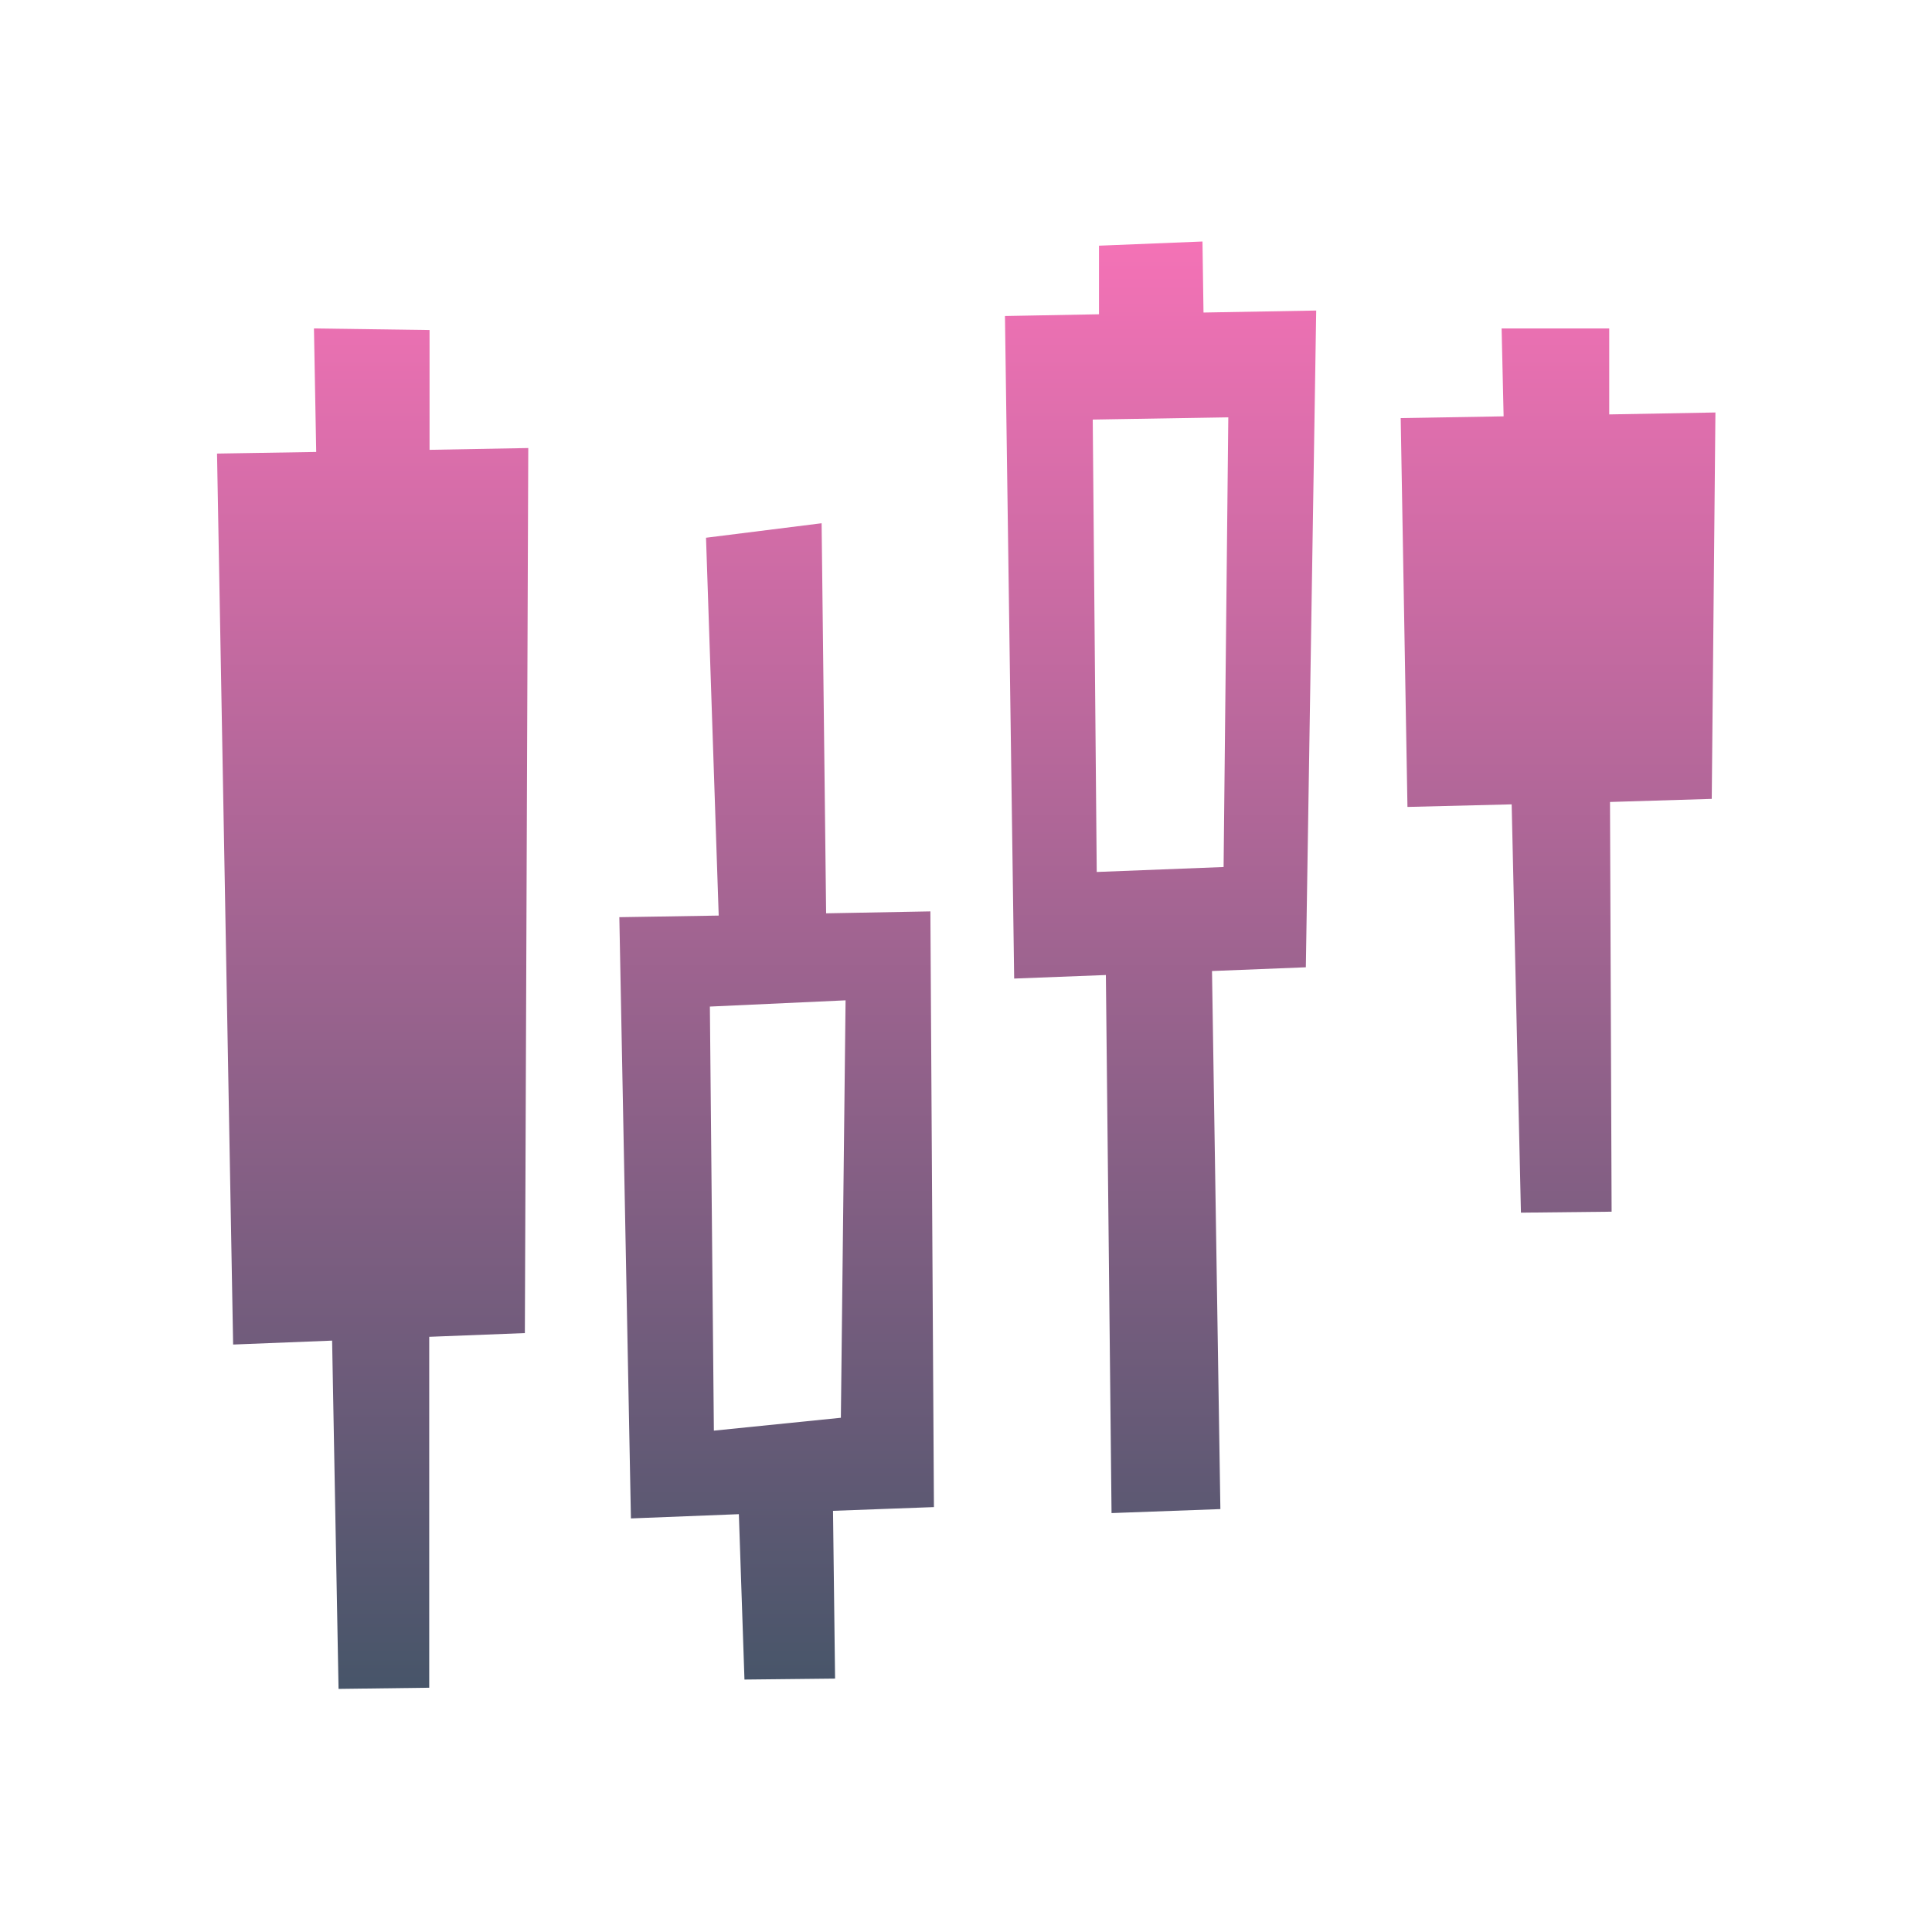 <svg width="30" height="30" viewBox="0 0 30 30" fill="none" xmlns="http://www.w3.org/2000/svg">
<path fill-rule="evenodd" clip-rule="evenodd" d="M25 12.453L25.025 18.815L23.617 18.83L23.473 12.49L21.855 12.53L21.75 6.492L23.348 6.465L23.317 5.1H24.988V6.435L26.637 6.405L26.58 12.405L25 12.453ZM18.82 15.078L18.95 23.433L17.26 23.495L17.172 15.14L15.748 15.195L15.605 4.907L17.065 4.88V3.815L18.672 3.75L18.688 4.853L20.438 4.822L20.277 15.02L18.82 15.078ZM16.968 6.515L17.03 13.54L19 13.463L19.073 6.48L16.968 6.515ZM12.967 26.065L11.56 26.08L11.473 23.512L9.797 23.578L9.617 14.242L11.16 14.217L10.963 8.35L12.758 8.125L12.828 14.182L14.447 14.152L14.502 23.402L12.935 23.46L12.967 26.065ZM13.057 22.015L13.13 15.533L11.023 15.63L11.085 22.215L13.057 22.015ZM8.15 20.7L6.665 20.758V26.207L5.257 26.225L5.157 20.817L3.62 20.878L3.37 7.043L4.91 7.018L4.875 5.1L6.67 5.125V6.985L8.203 6.957L8.15 20.7Z" fill="url(#paint0_linear_17_184)"/>
<defs>
<linearGradient id="paint0_linear_17_184" x1="15.004" y1="3.75" x2="15.004" y2="26.225" gradientUnits="userSpaceOnUse">
<stop stop-color="#F472B6"/>
<stop offset="1" stop-color="#475569"/>
</linearGradient>
</defs>
</svg>
